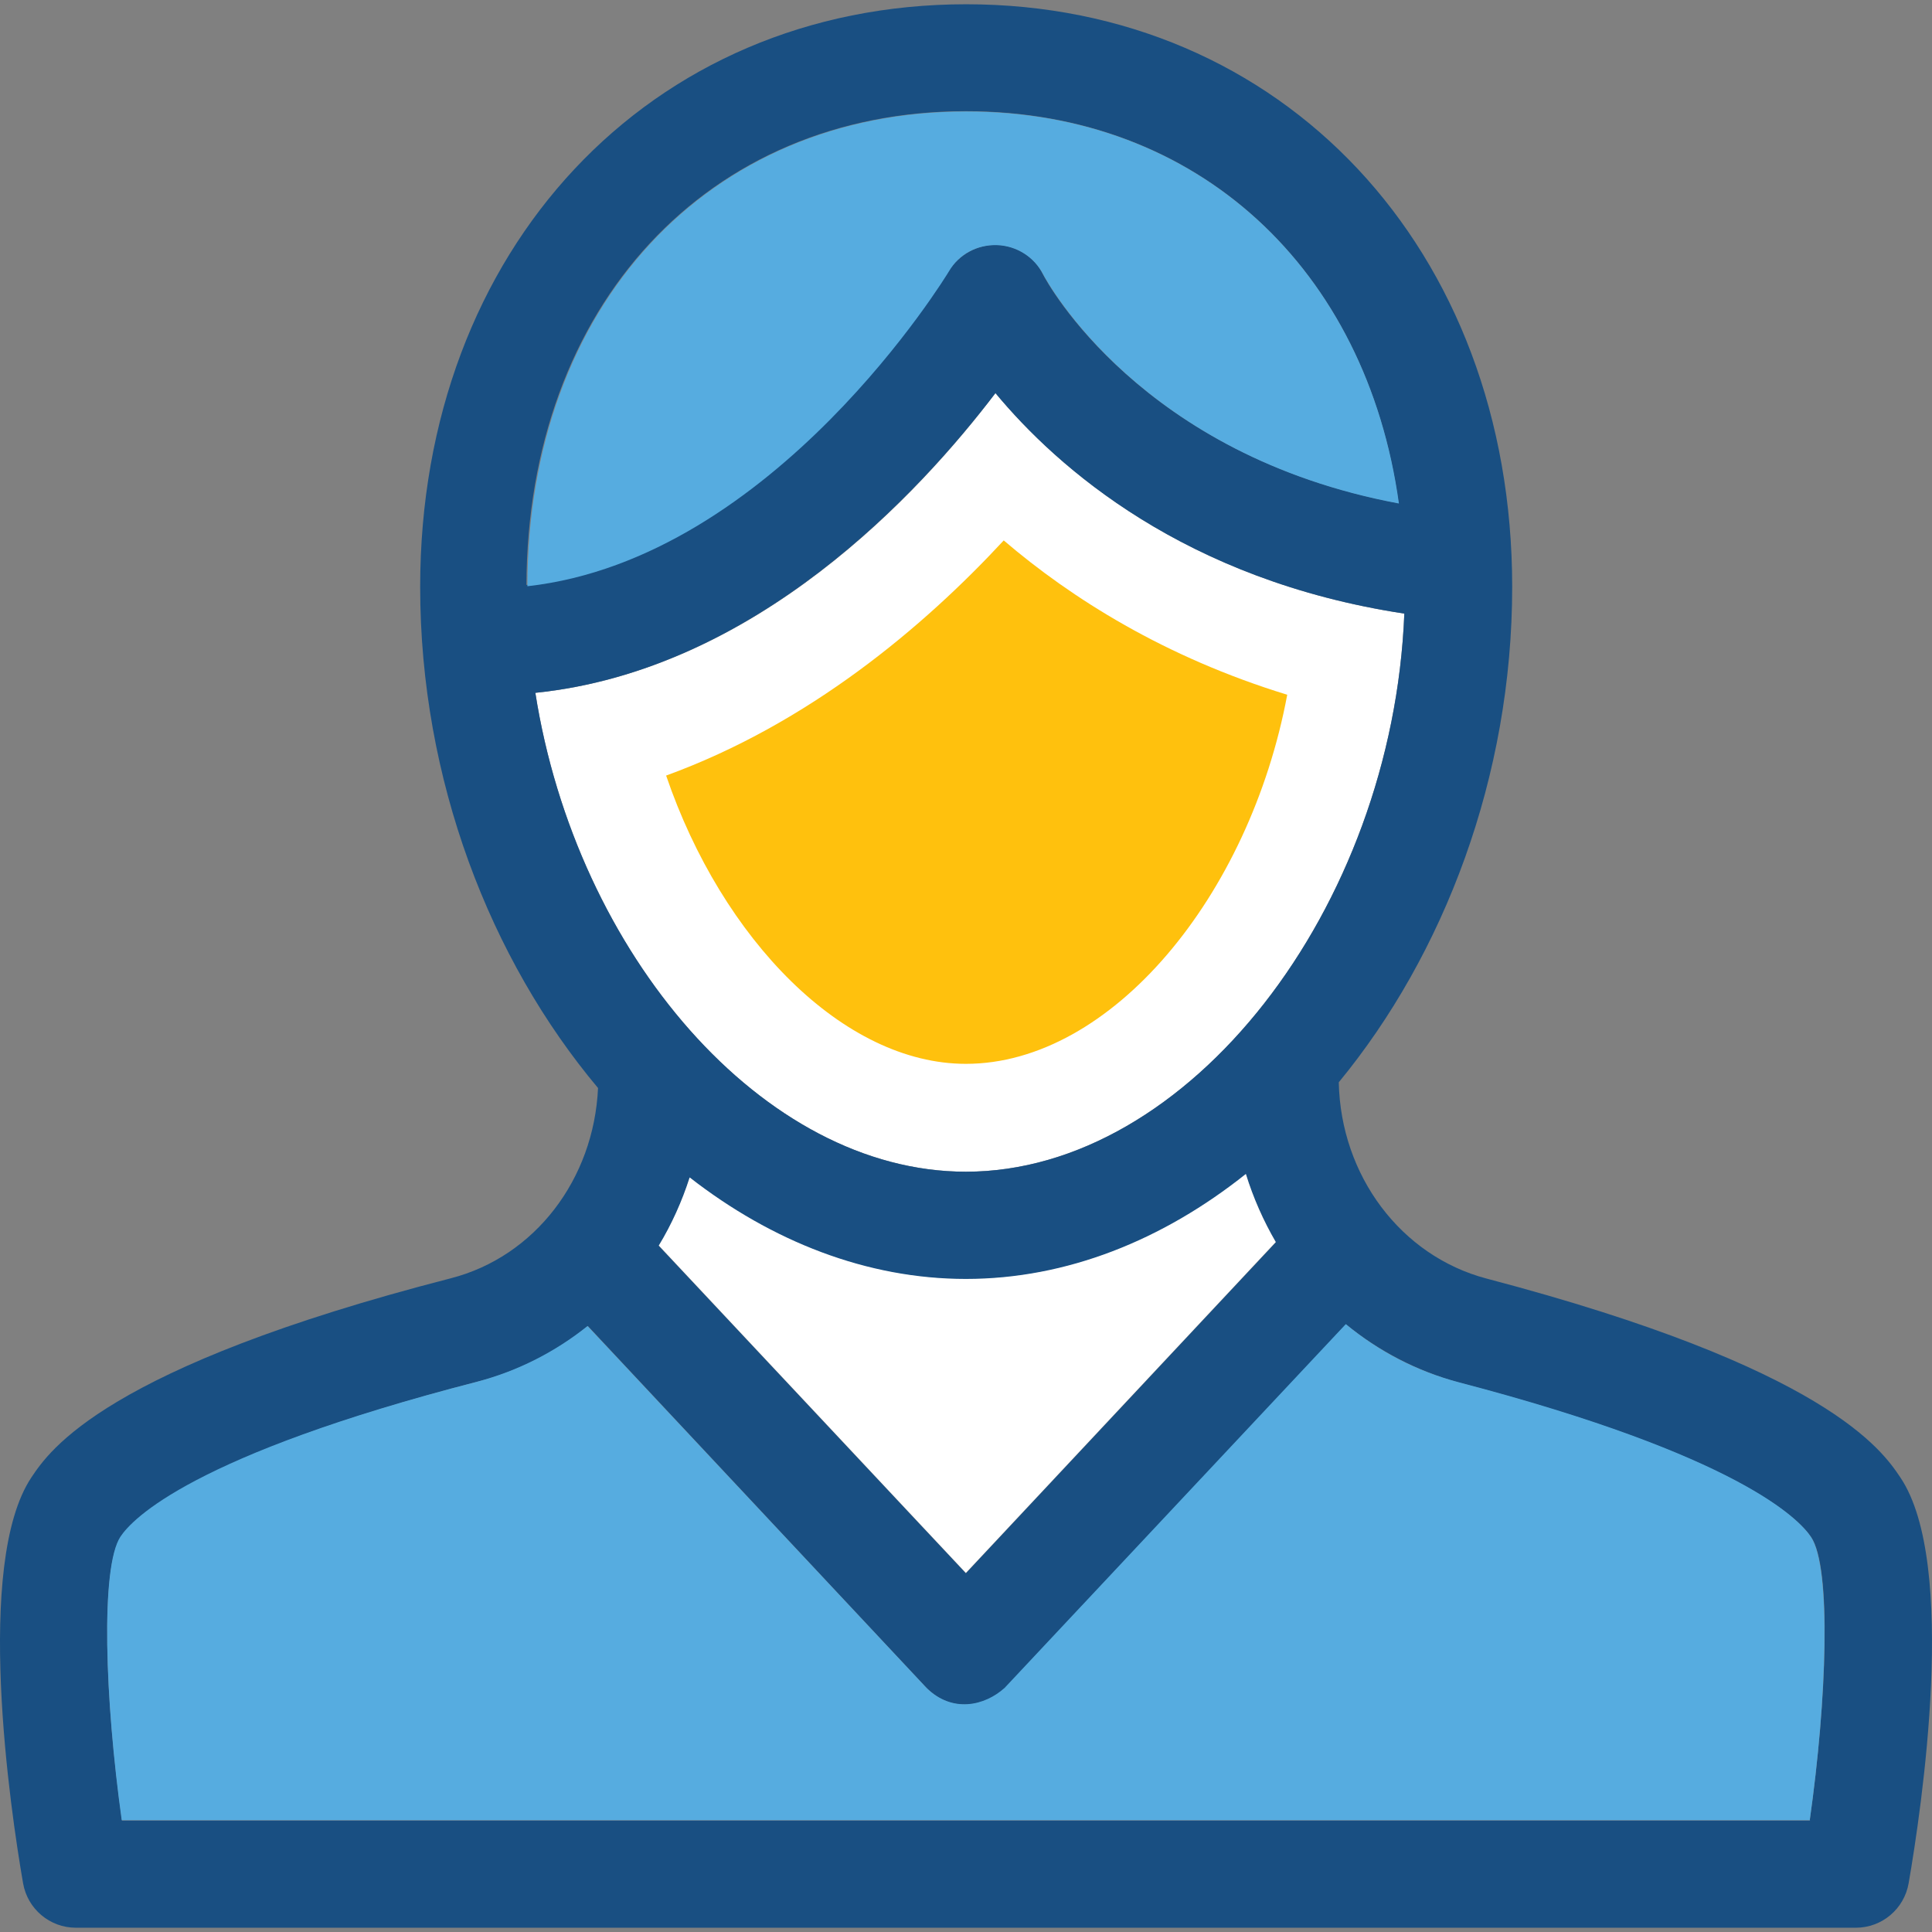 <?xml version="1.0" encoding="iso-8859-1"?>
<!-- Generator: Adobe Illustrator 19.0.0, SVG Export Plug-In . SVG Version: 6.00 Build 0)  -->
<svg version="1.1" id="Layer_1" xmlns="http://www.w3.org/2000/svg" xmlns:xlink="http://www.w3.org/1999/xlink" x="0px" y="0px"
	 viewBox="0 0 392.524 392.524" style="enable-background:new 0 0 392.524 392.524;" xml:space="preserve">
<rect x="0" y="0" width="392.524" height="392.524" fill="#808080" stroke="none"/>
<path style="fill:#FFFFFF;" d="M196.234,238.056c45.253,0,86.691-53.398,89.083-113.39c-44.606-6.788-70.465-29.608-83.071-44.8
	c-15.321,20.234-48.614,56.307-93.479,60.897C117.107,193.838,155.055,238.056,196.234,238.056z"/>
<path style="fill:#FFC10D;" d="M196.234,216.141c-24.824,0-49.519-25.212-60.897-58.57c28.962-10.537,52.299-30.19,68.59-47.774
	c13.77,11.766,32.711,23.725,57.6,31.354C253.899,182.008,225.778,216.141,196.234,216.141z"/>
<path style="fill:#194F82;" d="M386.101,300.181c-3.685-5.495-14.933-22.238-84.04-40.404c-17.455-4.59-29.673-20.945-30.061-39.887
	c21.398-25.988,35.232-62.125,35.232-100.655c0-68.59-46.675-118.368-110.933-118.368S85.366,50.646,85.366,119.236
	c0,39.176,14.222,75.701,36.137,101.818c-0.84,18.489-12.8,34.263-29.931,38.659c-70.271,18.101-81.519,34.974-85.204,40.469
	c-11.636,17.519-4.267,67.556-1.681,82.424c0.905,5.236,5.43,9.051,10.731,9.051h361.632c5.301,0,9.826-3.814,10.731-9.051
	C390.368,367.672,397.867,317.701,386.101,300.181z M196.234,22.589c47.127,0,81.39,32.065,87.919,79.644
	c-52.299-9.762-71.499-44.865-72.275-46.545c-1.745-3.556-5.43-5.818-9.374-5.947c-3.943-0.065-7.628,1.939-9.762,5.301
	c-0.388,0.646-35.491,58.246-85.786,63.806C107.152,62.218,143.742,22.589,196.234,22.589z M108.768,140.763
	c44.8-4.59,78.093-40.727,93.479-60.897c12.606,15.192,38.465,38.012,83.071,44.8c-2.392,59.992-43.83,113.39-89.083,113.39
	C155.055,238.056,117.107,193.838,108.768,140.763z M259.2,252.408l-62.966,67.232l-62.384-66.521
	c2.651-4.331,4.719-8.986,6.271-13.834c16.679,12.994,35.943,20.622,56.113,20.622c20.493,0,40.016-7.887,56.889-21.269
	C254.675,243.422,256.679,248.076,259.2,252.408z M367.677,369.87H24.792c-3.491-24.566-4.396-51.394-0.259-57.6
	c2.392-3.62,14.869-16.614,72.469-31.547c8.339-2.133,15.903-6.012,22.432-11.313l68.848,73.568c5.236,5.172,11.83,3.685,15.903,0
	l69.301-73.891c6.659,5.43,14.481,9.503,23.014,11.83c56.824,14.933,69.107,27.798,71.499,31.418
	C372.137,318.476,371.168,345.305,367.677,369.87z"/>
<path style="fill:#56ACE0;" d="M192.808,55.107c2.004-3.426,5.689-5.43,9.762-5.301c3.943,0.129,7.564,2.392,9.374,5.947
	c0.84,1.552,19.911,36.784,72.275,46.545c-6.594-47.58-40.792-79.644-87.919-79.644c-52.493,0-89.083,39.628-89.147,96.453
	C157.382,113.482,192.42,55.753,192.808,55.107z"/>
<path style="fill:#FFFFFF;" d="M196.234,259.842c-20.105,0-39.434-7.628-56.113-20.622c-1.552,4.848-3.685,9.568-6.271,13.834
	l62.384,66.521l62.966-67.232c-2.521-4.331-4.59-8.986-6.077-13.834C236.251,251.955,216.727,259.842,196.234,259.842z"/>
<path style="fill:#56ACE0;" d="M367.677,369.87c3.491-24.566,4.396-51.394,0.259-57.6c-2.392-3.62-14.675-16.549-71.499-31.418
	c-8.663-2.263-16.356-6.335-23.014-11.83l-69.301,73.891c-4.073,3.685-10.667,5.172-15.903,0L119.37,269.41
	c-6.465,5.172-14.093,9.115-22.432,11.313c-57.729,14.869-70.077,27.863-72.469,31.483c-4.073,6.206-3.168,32.97,0.259,57.6h343.014
	v0.065H367.677z"/>
<g>
</g>
<g>
</g>
<g>
</g>
<g>
</g>
<g>
</g>
<g>
</g>
<g>
</g>
<g>
</g>
<g>
</g>
<g>
</g>
<g>
</g>
<g>
</g>
<g>
</g>
<g>
</g>
<g>
</g>
</svg>
